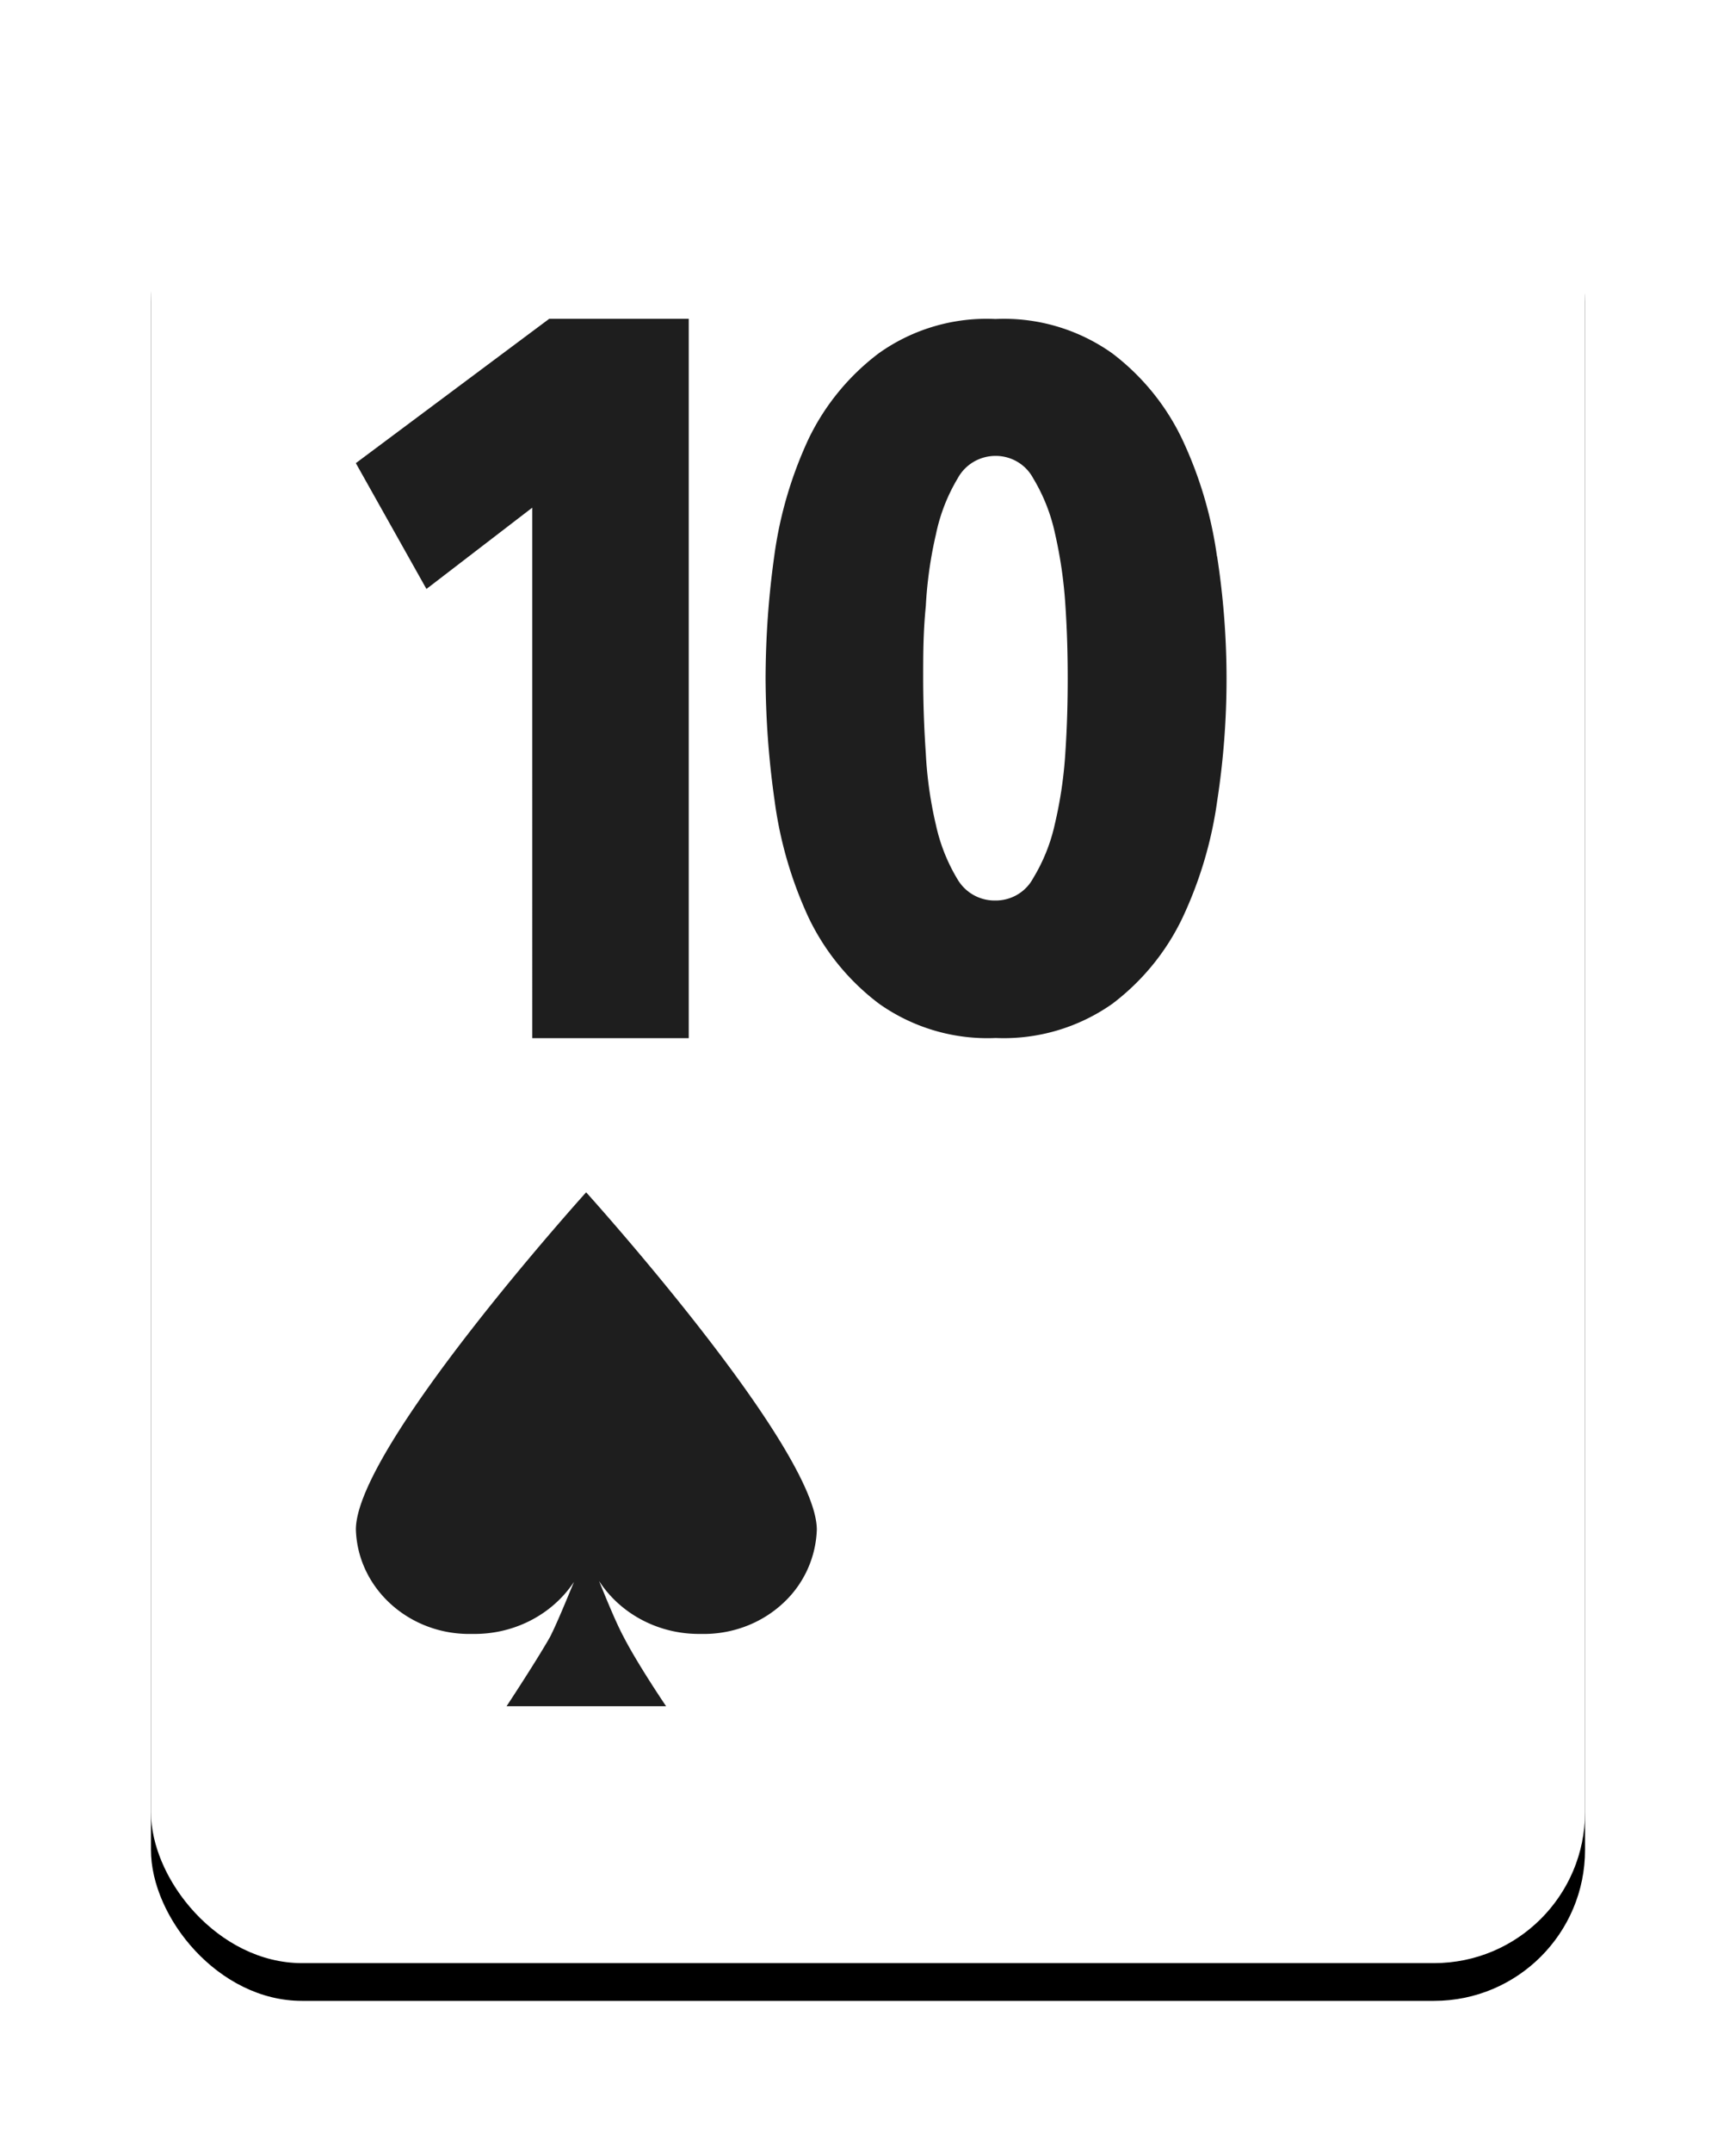 <svg xmlns="http://www.w3.org/2000/svg" xmlns:xlink="http://www.w3.org/1999/xlink" viewBox="0 0 46 57"><defs><filter x="-17.1%" y="-11.2%" width="134.2%" height="126.5%" filterUnits="objectBoundingBox" id="a"><feOffset dy="1" in="SourceAlpha" result="shadowOffsetOuter1"/><feGaussianBlur stdDeviation="2" in="shadowOffsetOuter1" result="shadowBlurOuter1"/><feColorMatrix values="0 0 0 0 0 0 0 0 0 0 0 0 0 0 0 0 0 0 0.4 0" in="shadowBlurOuter1"/></filter><rect id="b" x="0" y="0" width="38" height="49" rx="4"/></defs><g fill="none" fill-rule="evenodd"><g transform="translate(4 3)"><use fill="#000" filter="url(#a)" xlink:href="#b"/><use fill="#FFF" xlink:href="#b"/></g><path d="M15.531 31.583S9.43 38.338 9.43 40.516c.048 1.57 1.43 2.807 3.087 2.764 1.09.02 2.111-.503 2.692-1.378-.215.52-.467 1.132-.637 1.463-.368.647-1.149 1.83-1.149 1.83h4.227s-.745-1.098-1.122-1.83c-.197-.365-.448-.978-.655-1.488.573.885 1.597 1.419 2.693 1.403.795.021 1.566-.259 2.143-.777a2.777 2.777 0 00.935-1.987c-.01-2.178-6.112-8.933-6.112-8.933zM32.245 14.722a10.74 10.74 0 00-.919-3.086 6.2 6.2 0 00-1.86-2.281 4.949 4.949 0 00-3.089-.905 4.926 4.926 0 00-3.088.905 6.215 6.215 0 00-1.868 2.28c-.455.98-.76 2.02-.904 3.087-.152 1.081-.229 2.17-.231 3.262.006 1.081.086 2.16.24 3.231.142 1.07.446 2.113.902 3.095a6.215 6.215 0 001.869 2.28 4.972 4.972 0 003.088.905 4.996 4.996 0 003.088-.905 6.2 6.2 0 001.861-2.28c.461-.981.771-2.024.919-3.095.33-2.142.33-4.32 0-6.462l-.008-.03zm-4.015 5.2c-.038.64-.131 1.277-.278 1.901-.111.51-.307.998-.579 1.445-.195.362-.579.588-.996.585a1.139 1.139 0 01-.996-.547 4.732 4.732 0 01-.579-1.445 10.649 10.649 0 01-.27-1.9 29.478 29.478 0 01-.07-1.97c0-.623 0-1.246.07-1.938.034-.643.124-1.281.27-1.908a4.753 4.753 0 01.58-1.483c.197-.36.58-.585.995-.586.417-.002.8.223.996.586.273.452.469.945.58 1.46.144.627.237 1.266.277 1.908.047.692.062 1.338.062 1.939 0 .6-.015 1.262-.062 1.954zM9.429 12.268l1.871 3.333 2.803-2.153V27.5h4.147V8.444h-3.696z" fill="#1E1E1E" fill-rule="nonzero"/></g></svg>

